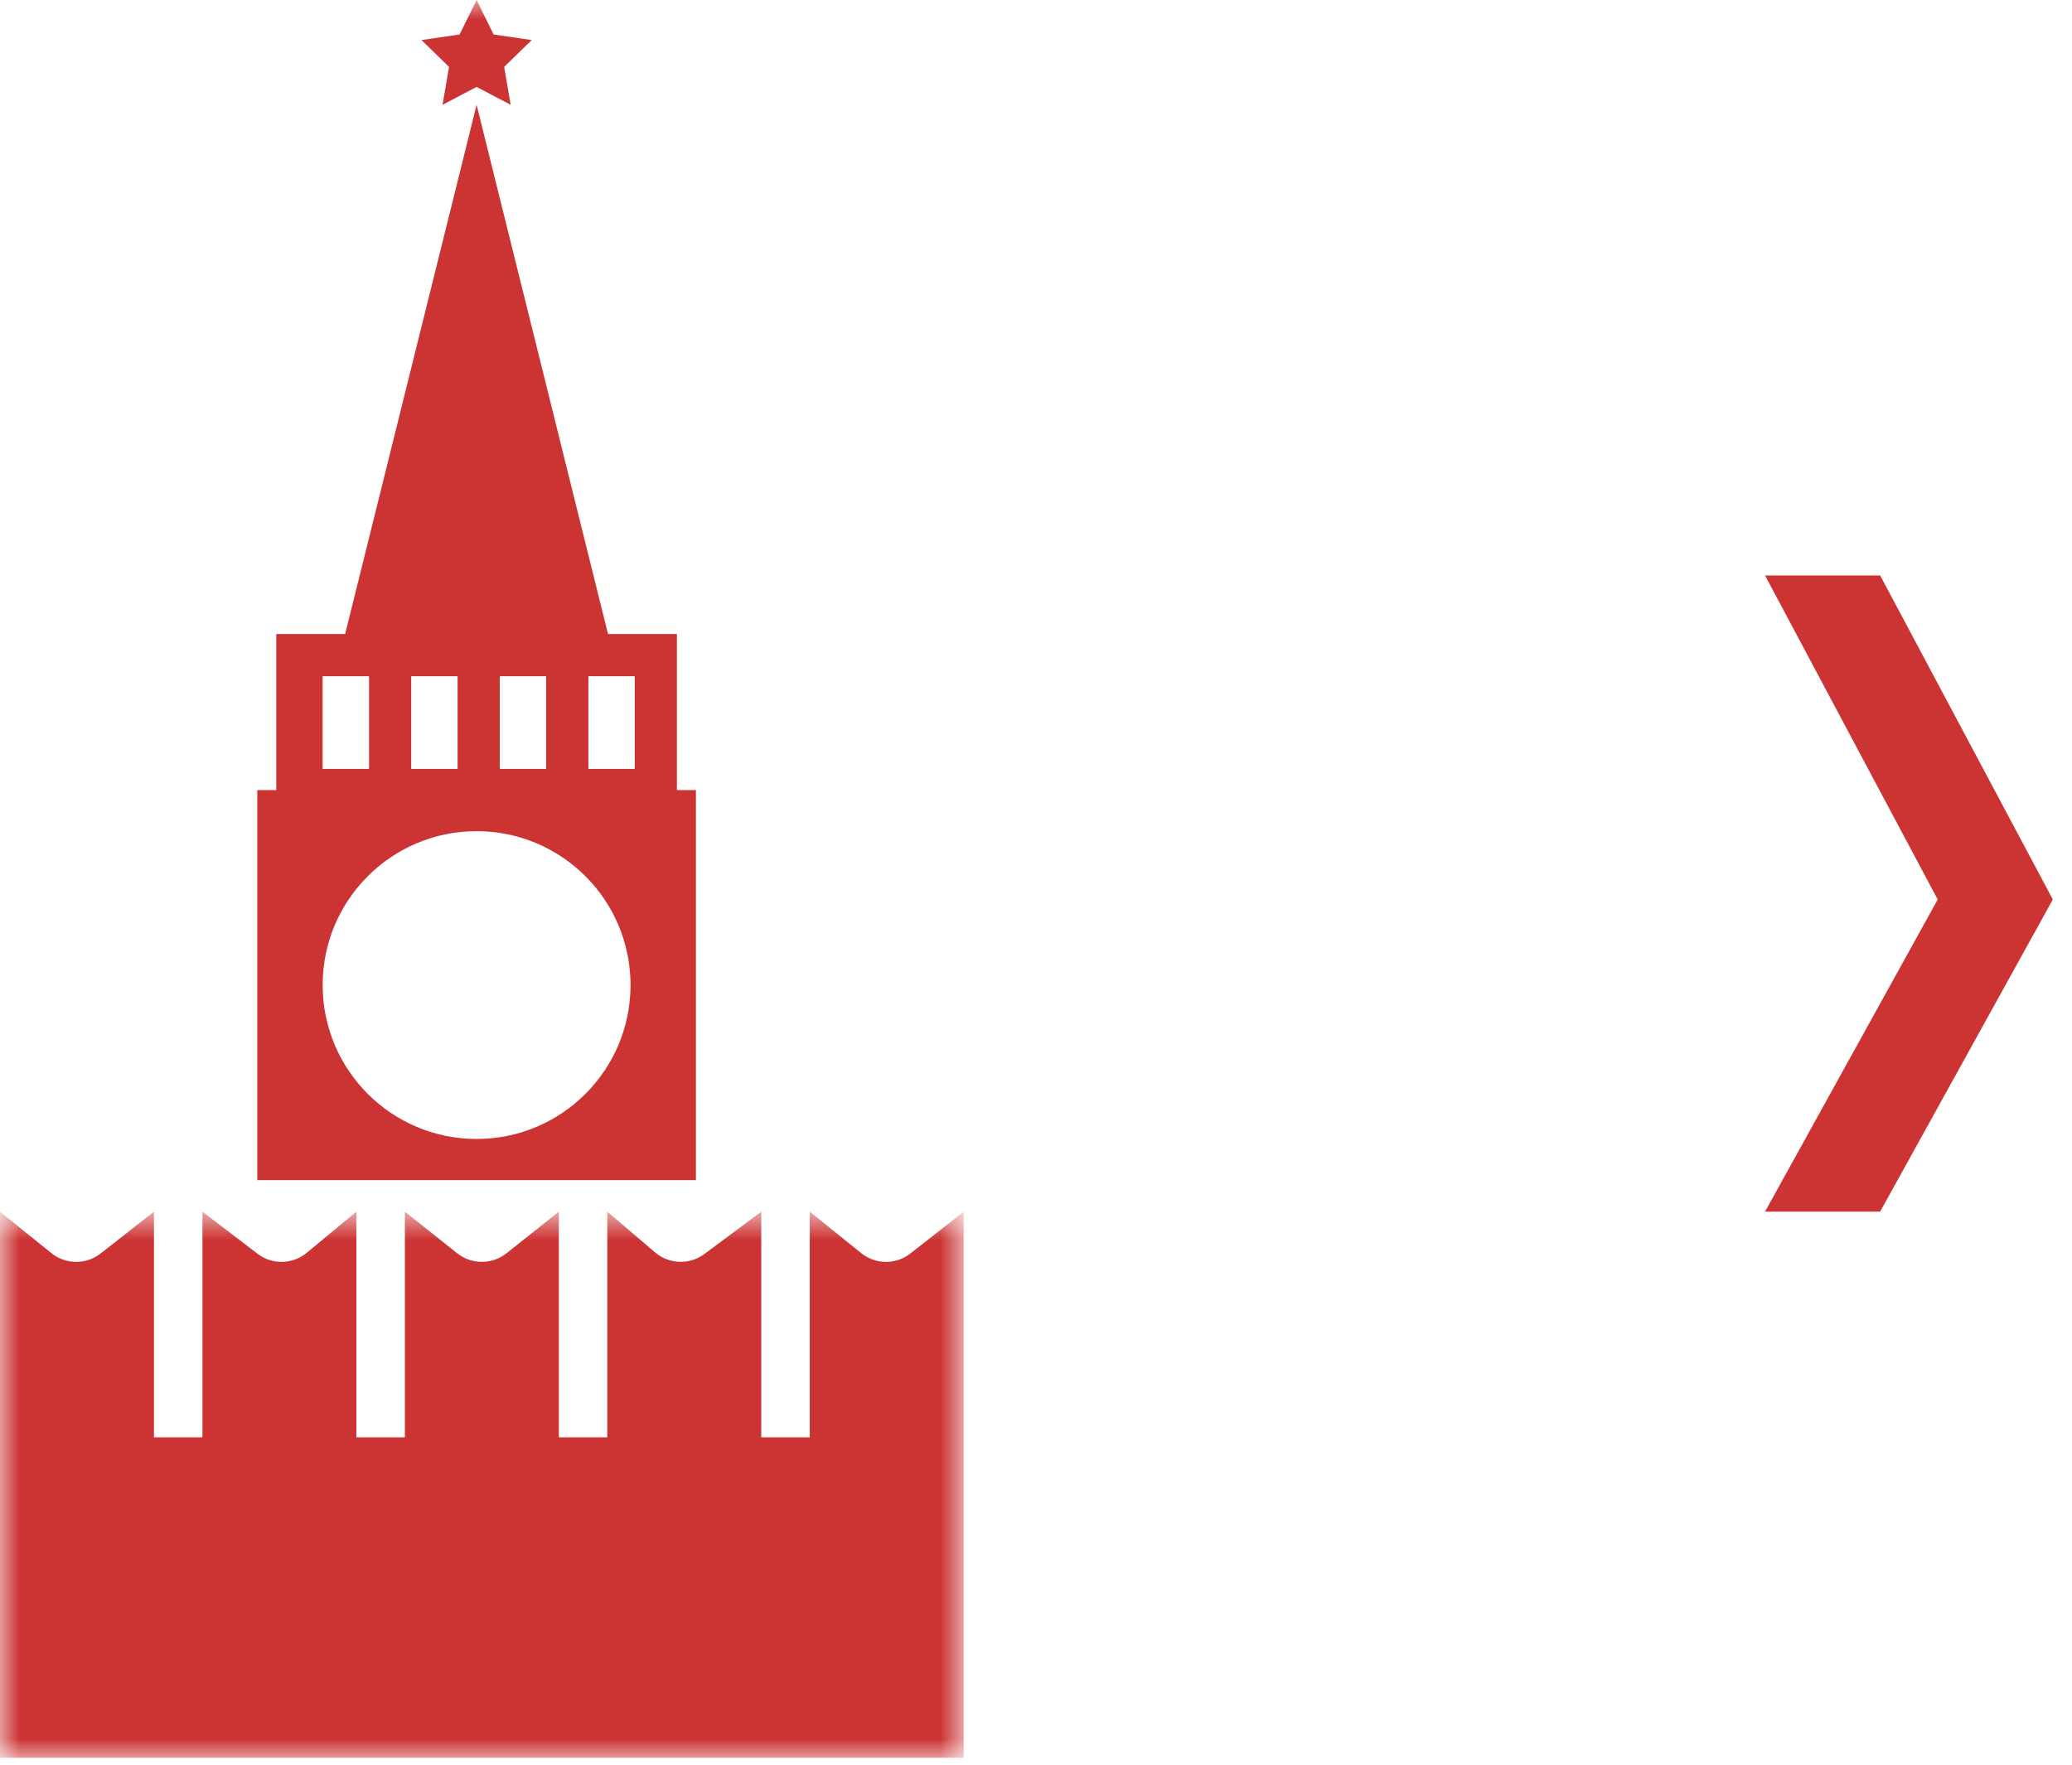 <?xml version="1.0" encoding="UTF-8"?>
<svg width="54px" height="46px" viewBox="0 0 54 46" version="1.1" xmlns="http://www.w3.org/2000/svg" xmlns:xlink="http://www.w3.org/1999/xlink">
    <!-- Generator: Sketch 42 (36781) - http://www.bohemiancoding.com/sketch -->
    <title>breadcrumps</title>
    <desc>Created with Sketch.</desc>
    <defs>
        <polygon id="path-1" points="25.116 14.999 25.116 0.765 0 0.765 0 14.999 25.116 14.999"></polygon>
        <polygon id="path-3" points="0 45.821 25.116 45.821 25.116 -0.001 0 -0.001"></polygon>
    </defs>
    <g id="Symbols" stroke="none" stroke-width="1" fill="none" fill-rule="evenodd">
        <g id="secondary-nav" transform="translate(-23, -17)">
            <g id="breadcrumps" transform="translate(23, 17)">
                <g id="Page-1">
                    <g id="Group-3" transform="translate(0, 30.82)">
                        <mask id="mask-2" fill="white">
                            <use xlink:href="#path-1"></use>
                        </mask>
                        <g id="Clip-2"></g>
                        <path d="M21.104,0.765 L21.104,6.646 L19.84,6.646 L19.84,0.765 L18.357,1.869 C17.971,2.155 17.437,2.138 17.071,1.825 L15.828,0.765 L15.828,6.646 L14.564,6.646 L14.564,0.765 L13.2,1.849 C12.824,2.147 12.292,2.147 11.915,1.849 L10.552,0.765 L10.552,6.646 L9.288,6.646 L9.288,0.765 L7.996,1.835 C7.626,2.143 7.093,2.152 6.711,1.861 L5.276,0.765 L5.276,6.646 L4.012,6.646 L4.012,0.765 L2.624,1.853 C2.246,2.15 1.713,2.146 1.339,1.845 L0,0.765 L0,6.646 L0,14.999 L4.012,14.999 L5.276,14.999 L9.288,14.999 L10.552,14.999 L14.564,14.999 L15.828,14.999 L19.84,14.999 L21.104,14.999 L24.841,14.999 L25.116,14.999 L25.116,0.765 L23.728,1.853 C23.35,2.15 22.818,2.146 22.444,1.845 L21.104,0.765 Z" id="Fill-1" fill="#CC3333" mask="url(#mask-2)"></path>
                    </g>
                    <mask id="mask-4" fill="white">
                        <use xlink:href="#path-3"></use>
                    </mask>
                    <g id="Clip-5"></g>
                    <path d="M15.334,20.044 L16.543,20.044 L16.543,17.627 L15.334,17.627 L15.334,20.044 Z M12.421,29.689 C10.205,29.689 8.409,27.893 8.409,25.677 C8.409,23.462 10.205,21.666 12.421,21.666 C14.637,21.666 16.433,23.462 16.433,25.677 C16.433,27.893 14.637,29.689 12.421,29.689 L12.421,29.689 Z M8.409,20.044 L9.618,20.044 L9.618,17.627 L8.409,17.627 L8.409,20.044 Z M10.717,20.044 L11.926,20.044 L11.926,17.627 L10.717,17.627 L10.717,20.044 Z M13.025,20.044 L14.234,20.044 L14.234,17.627 L13.025,17.627 L13.025,20.044 Z M17.642,20.595 L17.642,16.527 L15.846,16.527 L14.173,9.789 L12.421,2.732 L10.669,9.789 L8.995,16.527 L7.2,16.527 L7.2,20.595 L6.705,20.595 L6.705,30.762 L18.137,30.762 L18.137,20.595 L17.642,20.595 Z" id="Fill-4" fill="#CC3333" mask="url(#mask-4)"></path>
                    <polygon id="Fill-6" fill="#CC3333" mask="url(#mask-4)" points="12.421 0 12.865 0.899 13.858 1.044 13.139 1.744 13.309 2.732 12.421 2.266 11.533 2.732 11.703 1.744 10.984 1.044 11.977 0.899"></polygon>
                </g>
                <polygon id="Page-1" fill="#CC3333" points="46 15 50.5 23.447 46 31.583 49 31.583 53.5 23.447 49 15"></polygon>
            </g>
        </g>
    </g>
</svg>